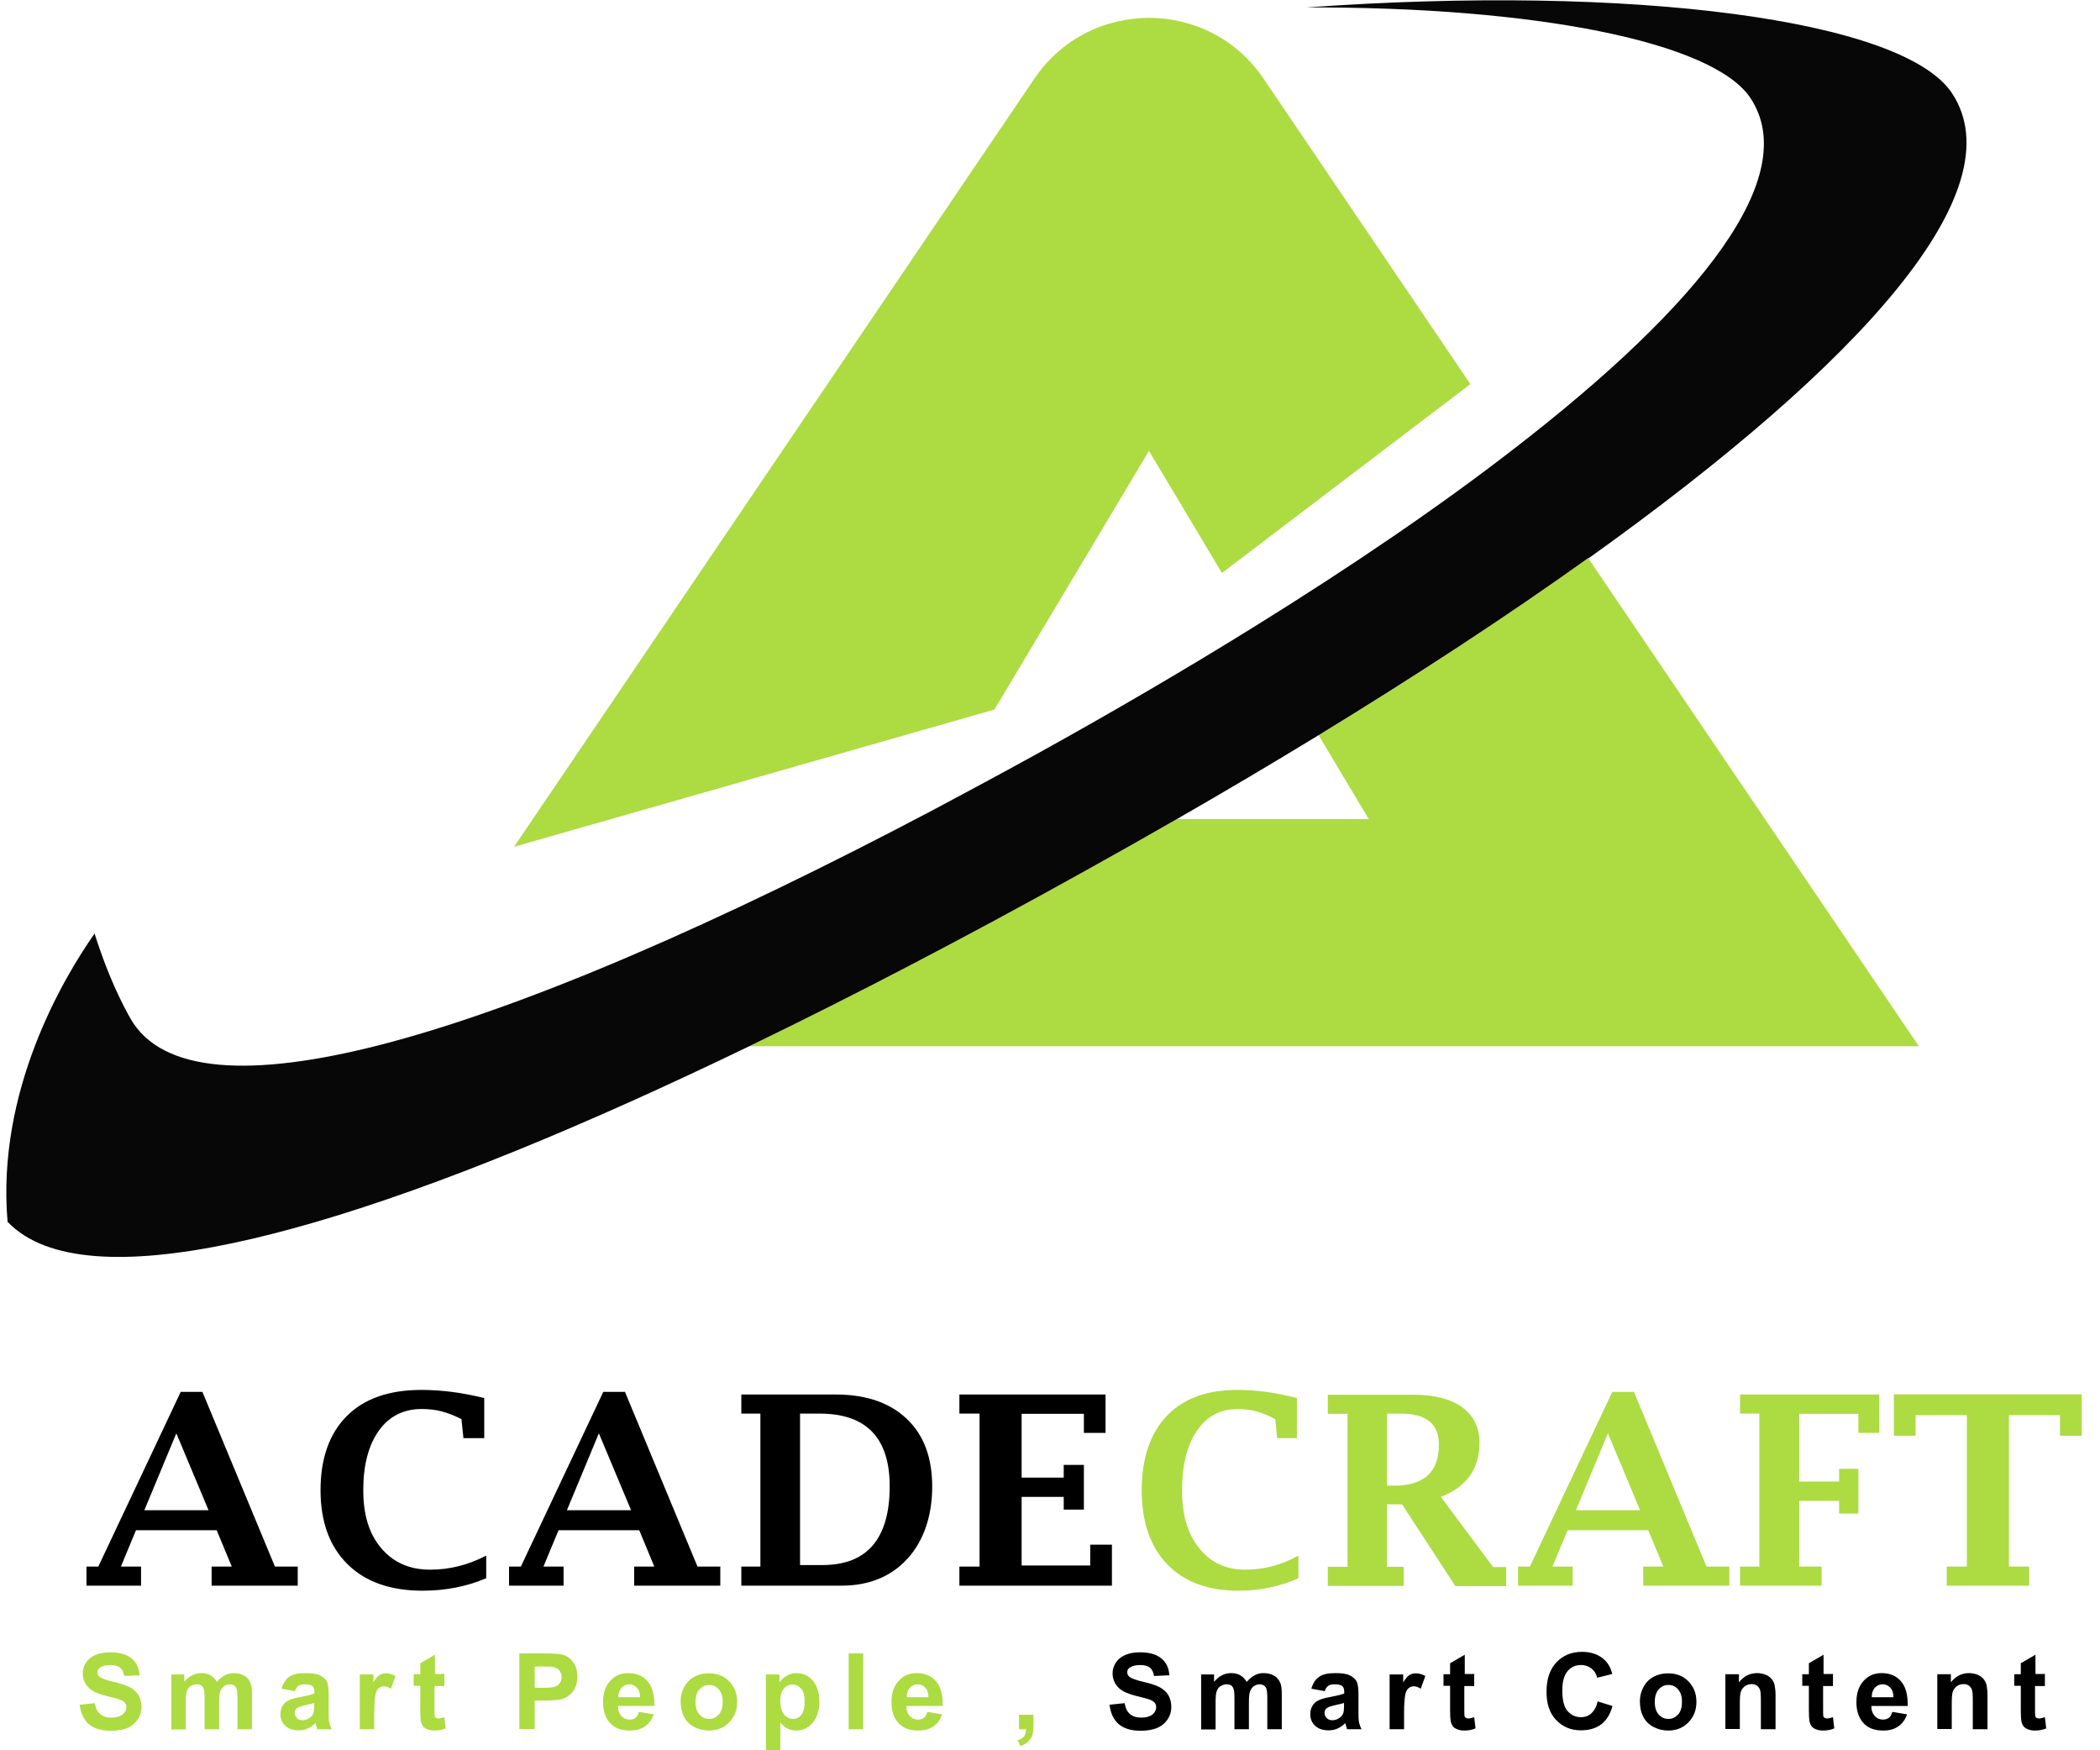 <svg width="96" height="80" viewBox="0 0 96 80" fill="none" xmlns="http://www.w3.org/2000/svg">
<g clip-path="url(#clip0_380_94)">
<path d="M6.217 69.941L5.526 71.604H6.448V72.476H3.953V71.604H4.494L8.261 63.619H9.253L12.569 71.604H13.611V72.476H9.674V71.604H10.596L9.904 69.941H6.217ZM6.598 69.029H9.534L8.061 65.513L6.598 69.029Z" fill="black"/>
<path d="M22.227 72.135C21.336 72.516 20.364 72.706 19.322 72.706C17.849 72.706 16.707 72.305 15.886 71.494C15.064 70.683 14.653 69.55 14.653 68.108C14.653 66.665 15.054 65.523 15.856 64.721C16.657 63.92 17.799 63.529 19.262 63.529C19.713 63.529 20.184 63.559 20.655 63.619C21.136 63.679 21.626 63.779 22.137 63.9V65.733H21.186L21.095 64.862C20.795 64.711 20.494 64.591 20.194 64.511C19.893 64.431 19.583 64.401 19.282 64.401C18.45 64.401 17.789 64.731 17.318 65.392C16.847 66.054 16.607 66.956 16.607 68.108C16.607 69.26 16.878 70.111 17.428 70.763C17.98 71.414 18.721 71.745 19.663 71.745C20.544 71.745 21.396 71.534 22.227 71.103V72.145V72.135Z" fill="black"/>
<path d="M33.889 72.476V71.604H34.761V64.611H33.889V63.739H38.207C39.59 63.739 40.672 64.11 41.453 64.852C42.235 65.593 42.615 66.625 42.615 67.947C42.615 69.27 42.235 70.422 41.483 71.244C40.732 72.065 39.72 72.476 38.468 72.476H33.889ZM36.584 71.534H37.586C38.618 71.534 39.389 71.234 39.9 70.632C40.411 70.031 40.672 69.13 40.672 67.937C40.672 66.825 40.401 65.994 39.87 65.443C39.339 64.892 38.538 64.611 37.466 64.611H36.574V71.534H36.584Z" fill="black"/>
<path d="M50.831 72.476H43.858V71.604H44.78V64.611H43.858V63.739H50.54V65.493H49.549V64.621H46.703V67.537H48.627V66.956H49.549V68.999H48.627V68.418H46.703V71.554H49.839V70.602H50.831V72.496V72.476Z" fill="black"/>
<path d="M59.357 72.135C58.515 72.516 57.593 72.706 56.612 72.706C55.219 72.706 54.137 72.305 53.355 71.494C52.574 70.683 52.193 69.55 52.193 68.108C52.193 66.665 52.574 65.523 53.336 64.721C54.097 63.92 55.169 63.529 56.562 63.529C56.992 63.529 57.433 63.559 57.884 63.619C58.335 63.679 58.806 63.779 59.287 63.9V65.733H58.385L58.295 64.862C58.014 64.711 57.724 64.591 57.443 64.511C57.163 64.431 56.872 64.401 56.582 64.401C55.79 64.401 55.169 64.731 54.718 65.392C54.267 66.054 54.037 66.956 54.037 68.108C54.037 69.26 54.297 70.111 54.818 70.763C55.339 71.414 56.041 71.745 56.932 71.745C57.764 71.745 58.575 71.534 59.357 71.103V72.145V72.135Z" fill="#ADDB42"/>
<path d="M63.405 68.749V71.614H64.166V72.486H60.7V71.614H61.601V64.621H60.7V63.749H64.597C65.569 63.749 66.32 63.94 66.841 64.321C67.362 64.701 67.633 65.242 67.633 65.944C67.633 66.535 67.482 67.046 67.192 67.457C66.901 67.867 66.46 68.188 65.869 68.418L68.254 71.624H68.855V72.496H66.531L64.096 68.759H63.405V68.749ZM63.405 67.907H63.725C64.417 67.907 64.928 67.747 65.268 67.436C65.609 67.126 65.779 66.655 65.779 66.024C65.779 65.553 65.629 65.192 65.338 64.962C65.048 64.721 64.597 64.611 64.006 64.611H63.405V67.907Z" fill="#ADDB42"/>
<path d="M82.25 68.579V71.604H83.272V72.476H79.545V71.604H80.427V64.611H79.545V63.739H85.907V65.493H84.955V64.621H82.25V67.717H84.073V67.136H84.955V69.18H84.073V68.599H82.25V68.579Z" fill="#ADDB42"/>
<path d="M89.904 64.681H87.57V65.623H86.578V63.73H95.164V65.623H94.172V64.681H91.838V71.604H92.76V72.476H88.993V71.604H89.914V64.681H89.904Z" fill="#ADDB42"/>
<path d="M25.534 69.941L24.843 71.604H25.764V72.476H23.27V71.604H23.811L27.578 63.619H28.57L31.886 71.604H32.928V72.476H28.99V71.604H29.912L29.221 69.941H25.534ZM25.915 69.029H28.85L27.377 65.513L25.915 69.029Z" fill="black"/>
<path d="M71.66 69.941L70.969 71.604H71.891V72.476H69.396V71.604H69.937L73.704 63.619H74.696L78.012 71.604H79.054V72.476H75.117V71.604H76.038L75.347 69.941H71.66ZM72.041 69.029H74.977L73.504 65.513L72.041 69.029Z" fill="#ADDB42"/>
<path d="M3.653 77.916L4.334 77.846C4.374 78.076 4.454 78.247 4.584 78.347C4.705 78.457 4.875 78.507 5.095 78.507C5.316 78.507 5.486 78.457 5.606 78.367C5.716 78.267 5.777 78.156 5.777 78.036C5.777 77.956 5.757 77.886 5.706 77.826C5.656 77.766 5.576 77.716 5.456 77.675C5.376 77.645 5.185 77.595 4.895 77.525C4.524 77.435 4.254 77.315 4.103 77.185C3.893 76.994 3.783 76.764 3.783 76.483C3.783 76.303 3.833 76.143 3.933 75.992C4.033 75.842 4.174 75.722 4.364 75.642C4.554 75.562 4.775 75.522 5.045 75.522C5.476 75.522 5.807 75.622 6.027 75.812C6.247 76.002 6.358 76.253 6.378 76.573L5.676 76.603C5.646 76.423 5.586 76.293 5.486 76.223C5.386 76.143 5.236 76.103 5.045 76.103C4.855 76.103 4.685 76.143 4.564 76.223C4.494 76.273 4.454 76.343 4.454 76.433C4.454 76.513 4.484 76.584 4.554 76.644C4.644 76.714 4.855 76.794 5.195 76.874C5.536 76.954 5.787 77.034 5.947 77.124C6.107 77.215 6.237 77.325 6.328 77.475C6.418 77.625 6.468 77.806 6.468 78.026C6.468 78.227 6.418 78.407 6.298 78.587C6.177 78.768 6.027 78.888 5.827 78.978C5.626 79.058 5.376 79.108 5.075 79.108C4.634 79.108 4.304 79.008 4.063 78.808C3.833 78.607 3.693 78.307 3.643 77.926L3.653 77.916Z" fill="#ADDB42"/>
<path d="M7.811 76.534H8.422V76.874C8.642 76.604 8.903 76.473 9.203 76.473C9.363 76.473 9.504 76.503 9.624 76.574C9.744 76.644 9.834 76.744 9.914 76.874C10.025 76.744 10.145 76.644 10.275 76.574C10.405 76.503 10.536 76.473 10.686 76.473C10.866 76.473 11.027 76.513 11.157 76.584C11.287 76.654 11.377 76.764 11.447 76.914C11.498 77.024 11.518 77.195 11.518 77.435V79.038H10.856V77.606C10.856 77.355 10.836 77.195 10.786 77.125C10.726 77.034 10.626 76.984 10.506 76.984C10.415 76.984 10.325 77.014 10.245 77.064C10.165 77.125 10.105 77.205 10.065 77.315C10.025 77.425 10.015 77.596 10.015 77.836V79.038H9.353V77.666C9.353 77.425 9.343 77.265 9.313 77.195C9.293 77.125 9.253 77.075 9.203 77.034C9.153 77.004 9.083 76.984 9.003 76.984C8.903 76.984 8.812 77.014 8.722 77.064C8.632 77.115 8.582 77.195 8.542 77.305C8.502 77.405 8.492 77.585 8.492 77.826V79.048H7.831V76.543L7.811 76.534Z" fill="#ADDB42"/>
<path d="M13.471 77.295L12.87 77.185C12.94 76.944 13.05 76.764 13.221 76.644C13.391 76.523 13.631 76.473 13.962 76.473C14.262 76.473 14.483 76.503 14.623 76.574C14.764 76.644 14.874 76.734 14.934 76.844C14.994 76.954 15.024 77.155 15.024 77.435V78.207C15.024 78.427 15.024 78.587 15.044 78.698C15.064 78.798 15.104 78.918 15.164 79.038H14.503C14.503 79.038 14.463 78.928 14.443 78.838C14.433 78.798 14.423 78.768 14.423 78.758C14.313 78.868 14.192 78.948 14.062 79.008C13.932 79.068 13.792 79.088 13.651 79.088C13.391 79.088 13.191 79.018 13.04 78.878C12.89 78.738 12.82 78.557 12.82 78.347C12.82 78.207 12.85 78.076 12.92 77.966C12.99 77.856 13.08 77.766 13.2 77.716C13.321 77.656 13.501 77.606 13.732 77.565C14.042 77.505 14.252 77.455 14.373 77.405V77.335C14.373 77.205 14.343 77.115 14.283 77.064C14.223 77.014 14.102 76.984 13.922 76.984C13.802 76.984 13.711 77.004 13.641 77.055C13.571 77.105 13.521 77.185 13.481 77.295H13.471ZM14.363 77.836C14.283 77.866 14.142 77.896 13.962 77.936C13.782 77.976 13.661 78.016 13.601 78.056C13.511 78.117 13.471 78.197 13.471 78.287C13.471 78.377 13.501 78.457 13.571 78.527C13.641 78.597 13.732 78.627 13.832 78.627C13.952 78.627 14.062 78.587 14.172 78.507C14.252 78.447 14.303 78.377 14.333 78.287C14.353 78.227 14.363 78.126 14.363 77.966V77.836Z" fill="#ADDB42"/>
<path d="M17.108 79.038H16.447V76.534H17.068V76.894C17.178 76.724 17.268 76.614 17.349 76.564C17.429 76.513 17.529 76.483 17.639 76.483C17.789 76.483 17.94 76.523 18.08 76.604L17.869 77.185C17.759 77.115 17.649 77.075 17.559 77.075C17.469 77.075 17.389 77.105 17.318 77.155C17.258 77.205 17.198 77.295 17.168 77.435C17.138 77.576 17.108 77.846 17.108 78.277V79.048V79.038Z" fill="#ADDB42"/>
<path d="M20.314 76.533V77.064H19.863V78.076C19.863 78.277 19.863 78.397 19.873 78.437C19.873 78.467 19.903 78.497 19.933 78.517C19.963 78.537 20.003 78.547 20.043 78.547C20.103 78.547 20.194 78.527 20.314 78.487L20.374 78.998C20.224 79.068 20.043 79.098 19.853 79.098C19.733 79.098 19.622 79.078 19.532 79.038C19.432 78.998 19.362 78.948 19.322 78.878C19.282 78.818 19.242 78.727 19.232 78.617C19.222 78.537 19.212 78.387 19.212 78.146V77.054H18.911V76.523H19.212V76.022L19.883 75.632V76.513H20.334L20.314 76.533Z" fill="#ADDB42"/>
<path d="M23.74 79.038V75.572H24.862C25.283 75.572 25.564 75.592 25.694 75.622C25.894 75.672 26.055 75.782 26.195 75.962C26.325 76.133 26.395 76.363 26.395 76.633C26.395 76.844 26.355 77.024 26.275 77.174C26.195 77.315 26.095 77.435 25.984 77.515C25.864 77.595 25.744 77.655 25.624 77.675C25.453 77.706 25.213 77.726 24.902 77.726H24.442V79.028H23.74V79.038ZM24.442 76.163V77.144H24.822C25.093 77.144 25.283 77.124 25.373 77.094C25.463 77.054 25.544 77.004 25.594 76.924C25.644 76.844 25.674 76.754 25.674 76.654C25.674 76.523 25.634 76.423 25.564 76.343C25.494 76.263 25.393 76.213 25.283 76.193C25.203 76.173 25.033 76.173 24.782 76.173H24.442V76.163Z" fill="#ADDB42"/>
<path d="M29.221 78.247L29.882 78.357C29.802 78.597 29.661 78.788 29.481 78.908C29.301 79.038 29.07 79.098 28.79 79.098C28.349 79.098 28.028 78.958 27.818 78.668C27.648 78.437 27.567 78.147 27.567 77.806C27.567 77.385 27.678 77.064 27.898 76.824C28.118 76.584 28.389 76.473 28.72 76.473C29.09 76.473 29.391 76.594 29.601 76.844C29.822 77.094 29.922 77.465 29.912 77.976H28.249C28.249 78.177 28.309 78.327 28.409 78.437C28.509 78.547 28.639 78.597 28.79 78.597C28.89 78.597 28.98 78.567 29.05 78.517C29.12 78.467 29.17 78.367 29.21 78.247H29.221ZM29.261 77.576C29.261 77.385 29.21 77.235 29.11 77.135C29.02 77.034 28.9 76.984 28.77 76.984C28.629 76.984 28.509 77.034 28.409 77.145C28.309 77.255 28.269 77.395 28.269 77.576H29.261Z" fill="#ADDB42"/>
<path d="M31.114 77.756C31.114 77.535 31.164 77.325 31.275 77.115C31.385 76.904 31.535 76.754 31.735 76.644C31.936 76.534 32.156 76.483 32.407 76.483C32.787 76.483 33.098 76.604 33.338 76.854C33.579 77.105 33.699 77.415 33.699 77.786C33.699 78.156 33.579 78.477 33.328 78.728C33.088 78.978 32.777 79.098 32.407 79.098C32.176 79.098 31.956 79.048 31.745 78.938C31.535 78.828 31.375 78.677 31.275 78.477C31.164 78.277 31.114 78.036 31.114 77.746V77.756ZM31.796 77.796C31.796 78.046 31.856 78.237 31.976 78.367C32.096 78.497 32.236 78.567 32.417 78.567C32.597 78.567 32.737 78.497 32.858 78.367C32.978 78.237 33.038 78.046 33.038 77.786C33.038 77.525 32.978 77.355 32.858 77.215C32.737 77.075 32.597 77.014 32.417 77.014C32.236 77.014 32.096 77.085 31.976 77.215C31.856 77.345 31.796 77.535 31.796 77.786V77.796Z" fill="#ADDB42"/>
<path d="M35.011 76.534H35.632V76.904C35.712 76.774 35.823 76.674 35.963 76.594C36.103 76.513 36.254 76.473 36.414 76.473C36.704 76.473 36.955 76.584 37.155 76.814C37.356 77.044 37.456 77.365 37.456 77.766C37.456 78.167 37.356 78.507 37.145 78.748C36.945 78.978 36.694 79.098 36.404 79.098C36.264 79.098 36.143 79.068 36.023 79.018C35.903 78.968 35.793 78.868 35.672 78.738V80H35.011V76.534ZM35.672 77.746C35.672 78.026 35.733 78.237 35.843 78.367C35.953 78.497 36.093 78.567 36.254 78.567C36.414 78.567 36.534 78.507 36.634 78.377C36.734 78.257 36.785 78.046 36.785 77.766C36.785 77.505 36.734 77.305 36.624 77.185C36.514 77.064 36.384 76.994 36.233 76.994C36.083 76.994 35.933 77.055 35.833 77.185C35.723 77.305 35.672 77.495 35.672 77.746Z" fill="#ADDB42"/>
<path d="M38.798 79.038V75.572H39.46V79.038H38.798Z" fill="#ADDB42"/>
<path d="M42.405 78.247L43.066 78.357C42.986 78.597 42.846 78.788 42.666 78.908C42.485 79.038 42.255 79.098 41.974 79.098C41.533 79.098 41.213 78.958 41.002 78.668C40.832 78.437 40.752 78.147 40.752 77.806C40.752 77.385 40.862 77.064 41.083 76.824C41.303 76.584 41.574 76.473 41.904 76.473C42.275 76.473 42.575 76.594 42.786 76.844C43.006 77.094 43.106 77.465 43.096 77.976H41.433C41.433 78.177 41.493 78.327 41.593 78.437C41.694 78.547 41.824 78.597 41.974 78.597C42.074 78.597 42.165 78.567 42.235 78.517C42.305 78.467 42.355 78.367 42.395 78.247H42.405ZM42.445 77.576C42.445 77.385 42.395 77.235 42.295 77.135C42.205 77.034 42.084 76.984 41.954 76.984C41.814 76.984 41.694 77.034 41.593 77.145C41.493 77.255 41.453 77.395 41.453 77.576H42.445Z" fill="#ADDB42"/>
<path d="M46.583 78.377H47.244V78.848C47.244 79.038 47.224 79.189 47.194 79.299C47.164 79.409 47.094 79.509 47.004 79.599C46.914 79.689 46.794 79.76 46.653 79.81L46.523 79.539C46.653 79.499 46.753 79.439 46.813 79.359C46.874 79.279 46.904 79.178 46.904 79.038H46.583V78.377Z" fill="#ADDB42"/>
<path d="M50.731 77.916L51.412 77.846C51.452 78.076 51.532 78.247 51.663 78.347C51.783 78.457 51.953 78.507 52.173 78.507C52.394 78.507 52.564 78.457 52.684 78.367C52.795 78.267 52.855 78.156 52.855 78.036C52.855 77.956 52.835 77.886 52.785 77.826C52.734 77.766 52.654 77.716 52.534 77.675C52.454 77.645 52.264 77.595 51.973 77.525C51.602 77.435 51.332 77.315 51.182 77.185C50.971 76.994 50.861 76.764 50.861 76.483C50.861 76.303 50.911 76.143 51.011 75.992C51.111 75.842 51.252 75.722 51.442 75.642C51.632 75.562 51.853 75.522 52.123 75.522C52.554 75.522 52.885 75.622 53.105 75.812C53.326 76.002 53.436 76.253 53.456 76.573L52.755 76.603C52.724 76.423 52.664 76.293 52.564 76.223C52.464 76.143 52.314 76.103 52.123 76.103C51.933 76.103 51.763 76.143 51.642 76.223C51.572 76.273 51.532 76.343 51.532 76.433C51.532 76.513 51.562 76.584 51.632 76.644C51.723 76.714 51.933 76.794 52.274 76.874C52.614 76.954 52.865 77.034 53.025 77.124C53.185 77.215 53.316 77.325 53.406 77.475C53.496 77.625 53.546 77.806 53.546 78.026C53.546 78.227 53.496 78.407 53.376 78.587C53.255 78.768 53.105 78.888 52.905 78.978C52.704 79.058 52.454 79.108 52.153 79.108C51.713 79.108 51.382 79.008 51.142 78.808C50.911 78.607 50.771 78.307 50.721 77.926L50.731 77.916Z" fill="black"/>
<path d="M54.889 76.534H55.5V76.874C55.72 76.604 55.981 76.473 56.281 76.473C56.442 76.473 56.582 76.503 56.702 76.574C56.822 76.644 56.913 76.744 56.993 76.874C57.103 76.744 57.223 76.644 57.353 76.574C57.483 76.503 57.614 76.473 57.764 76.473C57.944 76.473 58.105 76.513 58.235 76.584C58.365 76.654 58.455 76.764 58.526 76.914C58.576 77.024 58.596 77.195 58.596 77.435V79.038H57.934V77.606C57.934 77.355 57.914 77.195 57.864 77.125C57.804 77.034 57.704 76.984 57.584 76.984C57.494 76.984 57.403 77.014 57.323 77.064C57.243 77.125 57.183 77.205 57.143 77.315C57.103 77.425 57.093 77.596 57.093 77.836V79.038H56.432V77.666C56.432 77.425 56.422 77.265 56.392 77.195C56.371 77.125 56.331 77.075 56.281 77.034C56.231 77.004 56.161 76.984 56.081 76.984C55.981 76.984 55.891 77.014 55.8 77.064C55.71 77.115 55.66 77.195 55.62 77.305C55.58 77.405 55.57 77.585 55.57 77.826V79.048H54.909V76.543L54.889 76.534Z" fill="black"/>
<path d="M60.549 77.295L59.948 77.185C60.018 76.944 60.128 76.764 60.299 76.644C60.469 76.523 60.709 76.473 61.04 76.473C61.341 76.473 61.561 76.503 61.701 76.574C61.842 76.644 61.952 76.734 62.012 76.844C62.072 76.954 62.102 77.155 62.102 77.435V78.207C62.102 78.427 62.102 78.587 62.122 78.698C62.142 78.798 62.182 78.918 62.242 79.038H61.581C61.581 79.038 61.541 78.928 61.521 78.838C61.511 78.798 61.501 78.768 61.501 78.758C61.391 78.868 61.27 78.948 61.14 79.008C61.01 79.068 60.87 79.088 60.73 79.088C60.469 79.088 60.269 79.018 60.118 78.878C59.968 78.738 59.898 78.557 59.898 78.347C59.898 78.207 59.928 78.076 59.998 77.966C60.068 77.856 60.158 77.766 60.279 77.716C60.399 77.656 60.579 77.606 60.81 77.565C61.12 77.505 61.331 77.455 61.451 77.405V77.335C61.451 77.205 61.421 77.115 61.361 77.064C61.301 77.014 61.18 76.984 61 76.984C60.88 76.984 60.79 77.004 60.719 77.055C60.649 77.105 60.599 77.185 60.559 77.295H60.549ZM61.441 77.836C61.361 77.866 61.22 77.896 61.04 77.936C60.86 77.976 60.739 78.016 60.679 78.056C60.589 78.117 60.549 78.197 60.549 78.287C60.549 78.377 60.579 78.457 60.649 78.527C60.719 78.597 60.81 78.627 60.91 78.627C61.03 78.627 61.14 78.587 61.251 78.507C61.331 78.447 61.381 78.377 61.411 78.287C61.431 78.227 61.441 78.126 61.441 77.966V77.836Z" fill="black"/>
<path d="M64.186 79.038H63.525V76.534H64.146V76.894C64.256 76.724 64.346 76.614 64.427 76.564C64.507 76.513 64.607 76.483 64.717 76.483C64.867 76.483 65.018 76.523 65.158 76.604L64.948 77.185C64.837 77.115 64.727 77.075 64.637 77.075C64.547 77.075 64.467 77.105 64.397 77.155C64.336 77.205 64.276 77.295 64.246 77.435C64.216 77.576 64.186 77.846 64.186 78.277V79.048V79.038Z" fill="black"/>
<path d="M67.392 76.533V77.064H66.941V78.076C66.941 78.277 66.941 78.397 66.951 78.437C66.951 78.467 66.981 78.497 67.011 78.517C67.041 78.537 67.081 78.547 67.121 78.547C67.181 78.547 67.272 78.527 67.392 78.487L67.452 78.998C67.302 79.068 67.121 79.098 66.931 79.098C66.811 79.098 66.701 79.078 66.61 79.038C66.51 78.998 66.44 78.948 66.4 78.878C66.36 78.818 66.32 78.727 66.31 78.617C66.3 78.537 66.29 78.387 66.29 78.146V77.054H65.989V76.523H66.29V76.022L66.961 75.632V76.513H67.412L67.392 76.533Z" fill="black"/>
<path d="M73.033 77.766L73.714 77.976C73.614 78.357 73.433 78.637 73.193 78.818C72.953 78.998 72.642 79.088 72.271 79.088C71.81 79.088 71.43 78.928 71.139 78.617C70.838 78.307 70.698 77.876 70.698 77.325C70.698 76.744 70.849 76.303 71.149 75.982C71.45 75.662 71.84 75.501 72.321 75.501C72.742 75.501 73.093 75.622 73.353 75.872C73.513 76.022 73.634 76.233 73.704 76.513L73.013 76.684C72.972 76.503 72.882 76.363 72.752 76.263C72.622 76.163 72.462 76.103 72.281 76.103C72.021 76.103 71.82 76.193 71.66 76.383C71.5 76.573 71.42 76.864 71.42 77.275C71.42 77.716 71.5 78.026 71.66 78.207C71.82 78.387 72.021 78.487 72.271 78.487C72.462 78.487 72.622 78.427 72.752 78.307C72.882 78.186 72.983 78.006 73.043 77.746L73.033 77.766Z" fill="black"/>
<path d="M74.966 77.756C74.966 77.535 75.016 77.325 75.127 77.115C75.237 76.904 75.387 76.754 75.588 76.644C75.788 76.534 76.008 76.483 76.259 76.483C76.639 76.483 76.95 76.604 77.191 76.854C77.431 77.105 77.551 77.415 77.551 77.786C77.551 78.156 77.431 78.477 77.18 78.728C76.94 78.978 76.629 79.098 76.259 79.098C76.028 79.098 75.808 79.048 75.597 78.938C75.387 78.828 75.227 78.677 75.127 78.477C75.016 78.277 74.966 78.036 74.966 77.746V77.756ZM75.648 77.796C75.648 78.046 75.708 78.237 75.828 78.367C75.948 78.497 76.088 78.567 76.269 78.567C76.449 78.567 76.589 78.497 76.71 78.367C76.83 78.237 76.89 78.046 76.89 77.786C76.89 77.525 76.83 77.355 76.71 77.215C76.589 77.075 76.449 77.014 76.269 77.014C76.088 77.014 75.948 77.085 75.828 77.215C75.708 77.345 75.648 77.535 75.648 77.786V77.796Z" fill="black"/>
<path d="M81.158 79.038H80.497V77.756C80.497 77.485 80.487 77.305 80.457 77.235C80.426 77.155 80.386 77.095 80.316 77.044C80.256 77.004 80.176 76.974 80.086 76.974C79.976 76.974 79.865 77.004 79.775 77.064C79.685 77.125 79.625 77.215 79.585 77.315C79.545 77.415 79.535 77.615 79.535 77.896V79.028H78.874V76.523H79.495V76.894C79.715 76.614 79.986 76.473 80.326 76.473C80.477 76.473 80.607 76.503 80.727 76.553C80.847 76.604 80.937 76.674 80.998 76.754C81.058 76.834 81.108 76.924 81.128 77.034C81.148 77.145 81.168 77.285 81.168 77.485V79.048L81.158 79.038Z" fill="black"/>
<path d="M83.793 76.533V77.064H83.342V78.076C83.342 78.277 83.342 78.397 83.352 78.437C83.352 78.467 83.382 78.497 83.412 78.517C83.442 78.537 83.482 78.547 83.522 78.547C83.582 78.547 83.672 78.527 83.793 78.487L83.853 78.998C83.703 79.068 83.522 79.098 83.332 79.098C83.212 79.098 83.102 79.078 83.011 79.038C82.911 78.998 82.841 78.948 82.801 78.878C82.761 78.818 82.721 78.727 82.711 78.617C82.701 78.537 82.691 78.387 82.691 78.146V77.054H82.39V76.523H82.691V76.022L83.362 75.632V76.513H83.813L83.793 76.533Z" fill="black"/>
<path d="M86.518 78.247L87.179 78.357C87.099 78.597 86.959 78.788 86.778 78.908C86.598 79.038 86.368 79.098 86.087 79.098C85.646 79.098 85.326 78.958 85.115 78.668C84.945 78.437 84.865 78.147 84.865 77.806C84.865 77.385 84.975 77.064 85.195 76.824C85.416 76.584 85.686 76.473 86.017 76.473C86.388 76.473 86.688 76.594 86.899 76.844C87.119 77.094 87.219 77.465 87.209 77.976H85.546C85.546 78.177 85.606 78.327 85.706 78.437C85.806 78.547 85.937 78.597 86.087 78.597C86.187 78.597 86.277 78.567 86.347 78.517C86.418 78.467 86.468 78.367 86.508 78.247H86.518ZM86.558 77.576C86.558 77.385 86.508 77.235 86.408 77.135C86.317 77.034 86.197 76.984 86.067 76.984C85.927 76.984 85.806 77.034 85.706 77.145C85.606 77.255 85.566 77.395 85.566 77.576H86.558Z" fill="black"/>
<path d="M90.846 79.038H90.185V77.756C90.185 77.485 90.175 77.305 90.145 77.235C90.115 77.155 90.075 77.095 90.005 77.044C89.945 77.004 89.865 76.974 89.774 76.974C89.664 76.974 89.554 77.004 89.464 77.064C89.374 77.125 89.313 77.215 89.273 77.315C89.233 77.415 89.223 77.615 89.223 77.896V79.028H88.562V76.523H89.183V76.894C89.404 76.614 89.674 76.473 90.015 76.473C90.165 76.473 90.295 76.503 90.415 76.553C90.536 76.604 90.626 76.674 90.686 76.754C90.746 76.834 90.796 76.924 90.816 77.034C90.836 77.145 90.856 77.285 90.856 77.485V79.048L90.846 79.038Z" fill="black"/>
<path d="M93.481 76.533V77.064H93.03V78.076C93.03 78.277 93.03 78.397 93.04 78.437C93.04 78.467 93.07 78.497 93.1 78.517C93.131 78.537 93.171 78.547 93.211 78.547C93.271 78.547 93.361 78.527 93.481 78.487L93.541 78.998C93.391 79.068 93.211 79.098 93.02 79.098C92.9 79.098 92.79 79.078 92.7 79.038C92.6 78.998 92.529 78.948 92.489 78.878C92.449 78.818 92.409 78.727 92.399 78.617C92.389 78.537 92.379 78.387 92.379 78.146V77.054H92.079V76.523H92.379V76.022L93.05 75.632V76.513H93.501L93.481 76.533Z" fill="black"/>
<path d="M67.222 17.553L55.86 26.189L52.524 20.609L45.461 32.431L23.5 38.703L47.284 3.597C49.799 -0.11 55.259 -0.11 57.764 3.597L67.222 17.563V17.553Z" fill="#ADDB42"/>
<path d="M87.72 47.82H34.25C39.049 45.495 44.149 42.84 49.428 39.905C50.911 39.083 52.364 38.262 53.797 37.44H62.573L60.279 33.603C64.787 30.858 68.935 28.133 72.602 25.508L87.72 47.82Z" fill="#ADDB42"/>
<path d="M72.602 25.508C68.935 28.133 64.787 30.848 60.278 33.603C58.194 34.875 56.03 36.158 53.796 37.44C52.364 38.262 50.911 39.083 49.428 39.905C44.148 42.84 39.039 45.505 34.25 47.82C19.292 55.053 7.309 58.91 2.059 56.937C1.368 56.676 0.797 56.316 0.346 55.845C-0.165 49.894 2.861 44.754 4.323 42.67C4.434 43.031 4.554 43.371 4.674 43.702C5.095 44.864 5.556 45.836 5.977 46.577C7.419 49.062 11.517 49.262 17.378 47.76C24.01 46.056 32.897 42.179 42.776 36.959C44.278 36.158 45.811 35.336 47.354 34.485C50.871 32.541 54.207 30.587 57.323 28.654C61.811 25.869 65.829 23.133 69.215 20.509C77.831 13.856 82.36 8.035 80.025 4.488C78.322 1.904 70.127 0.301 59.707 0.341C74.645 -0.731 87.008 0.892 89.233 4.258C92.168 8.696 85.155 16.561 72.621 25.518L72.602 25.508Z" fill="#070707"/>
</g>
<defs>
<clipPath id="clip0_380_94">
<rect width="94.878" height="80" fill="white" transform="translate(0.286)"/>
</clipPath>
</defs>
</svg>
